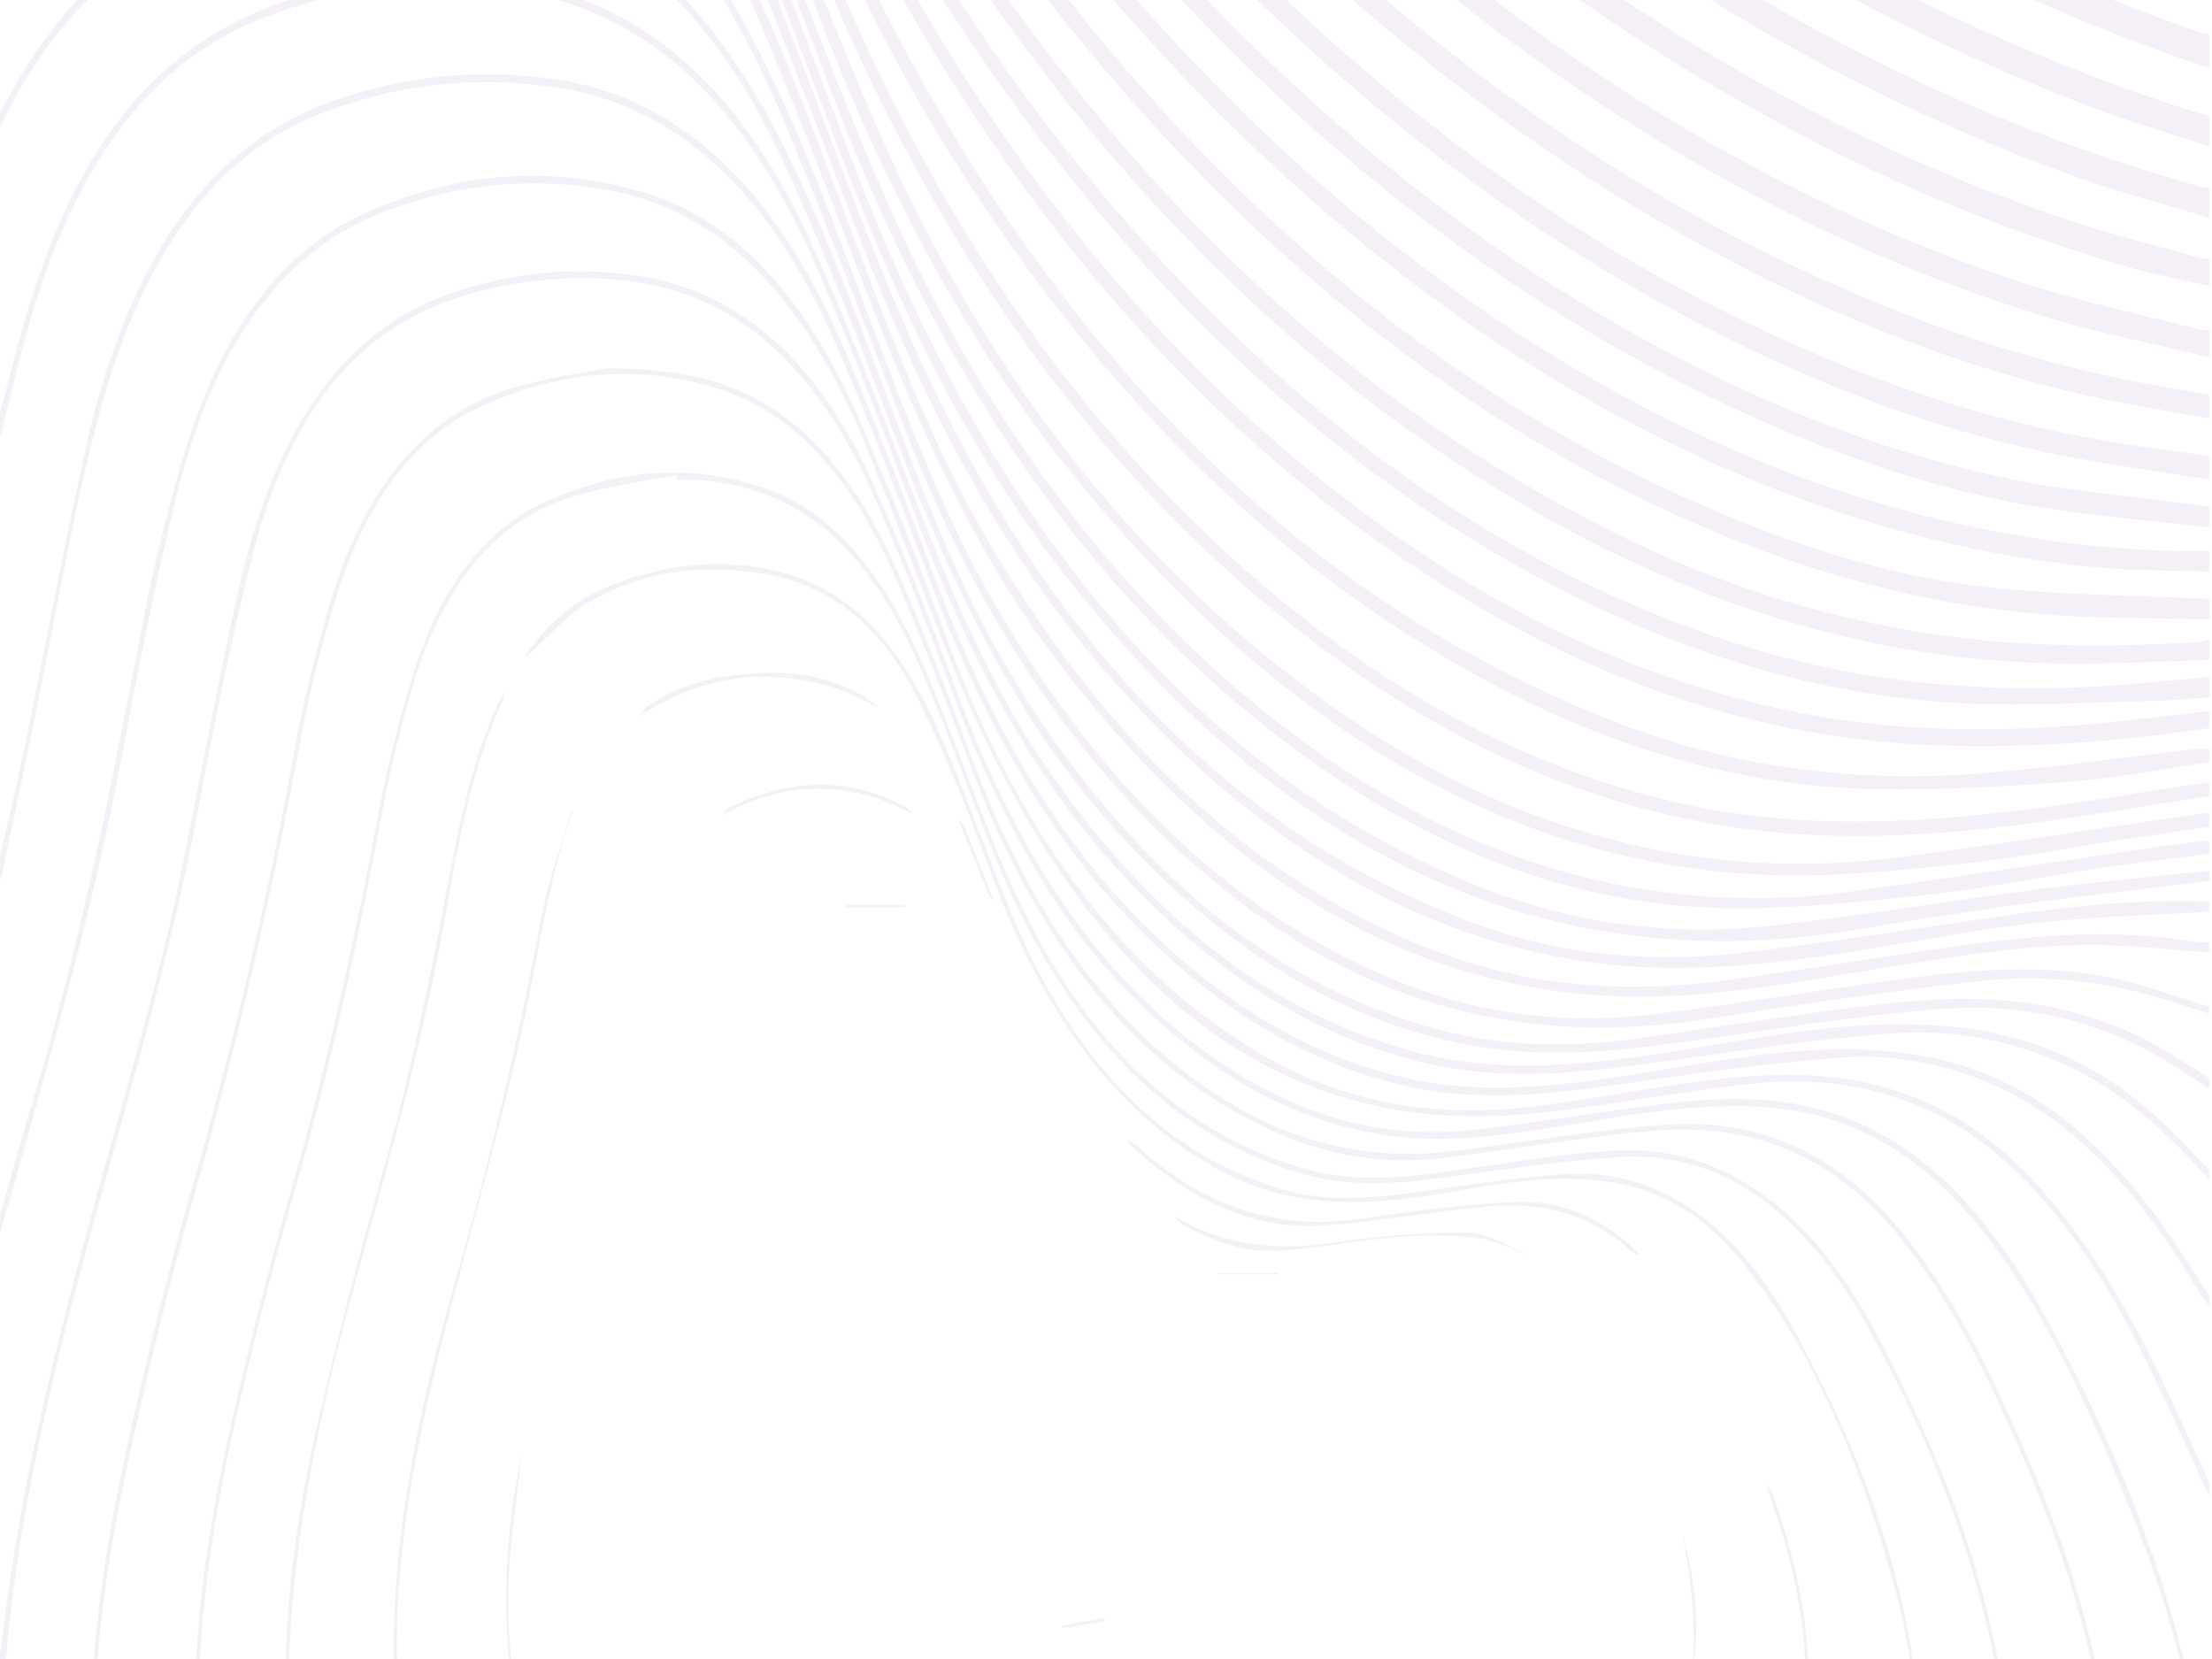 <?xml version="1.0" encoding="UTF-8"?>
<svg id="Layer_1" xmlns="http://www.w3.org/2000/svg" version="1.1" viewBox="0 0 512 384">
  <!-- Generator: Adobe Illustrator 29.6.0, SVG Export Plug-In . SVG Version: 2.1.1 Build 207)  -->
  <defs>
    <style>
      .st0 {
        opacity: .15;
      }

      .st1 {
        fill: #bb97c6;
      }
    </style>
  </defs>
  <g class="st0">
    <path class="st1" d="M236.43,657.17c-34.51,2.95-65.9,19.69-94.71,47.9h4.83c21.28-19.96,44.13-33.9,68.9-40.37,17.84-4.65,35.78-5.32,53.8-2.97,32.45,4.24,62.28,21.33,91.1,43.34h5.63c-19.78-15.48-40.09-28.94-61.67-37.75-22.28-9.1-44.9-12.11-67.88-10.15Z"/>
    <path class="st1" d="M229.1,679.18c-22.79,3.04-44.51,11.71-65.2,25.89h6.92c53.38-32.32,106.75-29.95,160.1,0h7.46c-17.09-10.43-34.64-18.58-52.91-23-18.69-4.52-37.49-5.41-56.37-2.89Z"/>
    <path class="st1" d="M236.77,700.44c-9.33.7-18.57,2.2-27.71,4.62h26.2c8.66-.5,17.9-.5,26.69,0h27.5c-17.36-4.96-34.98-5.95-52.68-4.62Z"/>
    <path class="st1" d="M278.14,635.59c-47.23-9.61-91.23,3.87-131.09,44.96-7.4,7.63-14.42,16.17-21.51,24.52h3.28c6.38-7.24,12.74-14.53,19.34-21.28,20.33-20.82,42.4-35.43,66.5-42.44,17.2-5,34.51-6.12,51.94-4.05,32.89,3.9,62.91,21.75,91.8,44.87,9.09,7.28,17.99,15.13,26.92,22.9h4.91c-19.09-17.11-38.45-33.43-58.94-46.42-17.13-10.86-34.74-19.31-53.14-23.06Z"/>
    <path class="st1" d="M134.47,634.94c14.06-21.26,28.22-42.3,44.72-59.19,16.7-17.08,34.83-28.45,54.79-32.4,25.36-5.02,49.72.96,73.27,15.95,18.87,12.01,36.42,27.84,53.89,43.9,19.01,17.46,37.99,34.96,58.49,48.17,23.2,14.95,47.23,25.2,72.17,30.22,6.5,1.31,13.07,1.74,19.61,2.57v-2.36c-6.52-1.01-13.06-1.84-19.57-3.05-24.74-4.61-48.48-14.92-71.45-29.66-19.63-12.6-37.86-29.2-56.06-45.92-18.27-16.79-36.56-33.5-56.29-46.11-20.95-13.39-42.67-19.67-65.34-17.58-24.43,2.25-46.46,14.99-66.53,36.27-16.24,17.21-30.23,38.33-44.25,59.45-14.19,21.38-28.57,42.47-42.99,63.48-1.56,2.28-3.24,4.37-4.96,6.4h2.72c1.75-2.17,3.47-4.36,5.08-6.72,14.32-20.99,28.59-42.07,42.7-63.4Z"/>
    <path class="st1" d="M455.85,684.7c-26.3-12.79-50.56-32.14-74.23-53.6-17.82-16.15-35.74-32.08-53.98-47.05-15.5-12.73-31.97-22.04-49.39-26.78-39.13-10.65-75.15.79-107.86,35.9-15.38,16.51-29.03,36.09-42.3,56.34-12.18,18.57-24.39,37.09-36.62,55.57h2.53c14.86-22.51,29.64-45.16,44.62-67.48,14.98-22.33,30.95-42.75,49.56-57.78,21.06-17.01,43.49-24.31,67.23-23.5,24.99.85,48.26,11.67,70.11,29.24,19.68,15.82,38.86,33.15,58,50.48,26.74,24.21,54.49,44.68,84.58,57.11,12.72,5.25,25.56,9.42,38.62,11.95h4.68v-2.01c-18.94-3.11-37.41-9.53-55.55-18.35Z"/>
    <path class="st1" d="M72.63,705.07c15.86-13.34,29.77-30.88,42.8-50.21,13.81-20.49,27.19-41.66,41.05-62.08,14.09-20.77,29.38-39.09,47.4-51.37,17.06-11.62,34.92-16.12,53.52-15.07,24.19,1.37,46.16,13.96,67.03,31.48,17.4,14.61,34.37,30.46,51.55,45.7,25.24,22.4,51.99,38.79,80.57,47.9,18.1,5.77,36.37,8.53,54.86,7.55v-2.36c-28.64.97-56.5-5.8-83.7-19.59-23.03-11.68-44.27-28.98-64.97-48.08-16.79-15.49-33.47-31.28-51.35-43.78-13.78-9.64-28.02-17.05-43.11-19.85-30.9-5.75-59.42,4.12-85.3,31.16-14.26,14.9-26.75,32.89-38.99,51.38-13.21,19.94-26.25,40.17-39.85,59.46-10.52,14.92-22.06,27.71-34.74,37.76h3.23Z"/>
    <path class="st1" d="M296.33,617.72c-20.33-8.11-40.94-10.39-61.85-7.81-35.2,4.34-65.95,25.61-93.42,58.67-9.53,11.47-18.54,23.98-27.53,36.48h2.84c5.22-7.18,10.43-14.38,15.78-21.33,15.42-20.04,32-37.38,50.53-50.01,22.47-15.32,46.03-21.82,70.57-21.49,30.1.41,58.03,13.39,84.95,32.91,22.91,16.61,44.47,36.94,66.19,56.84,1.12,1.02,2.23,2.05,3.34,3.08h4.31c-17.24-15.55-34.41-31.29-51.84-46.33-20.23-17.46-41.32-32.01-63.89-41.02Z"/>
    <path class="st1" d="M336.12,605.09c-16.79-14.03-34.56-24.77-53.43-30.38-42.36-12.6-81.59-1.24-117.32,36.64-16.58,17.58-31.28,38.49-45.49,60.26-7.25,11.1-14.49,22.22-21.65,33.46h2.3c3.25-4.81,6.51-9.63,9.69-14.54,14.76-22.76,29.46-45.59,46.04-65.31,19.16-22.8,40.06-40,63.99-47.7,14.55-4.68,29.22-5.65,44-3.95,26.85,3.1,51.41,17.59,74.75,37.07,18.99,15.86,37.54,32.99,56.19,49.8,19.1,17.21,38.72,32.69,59.4,44.64h5.46c-22.64-12.43-43.98-29.15-64.76-47.87-19.61-17.67-39.22-35.42-59.19-52.11Z"/>
    <path class="st1" d="M373.29,651.8c-20.03-17.89-40.26-35.09-62.09-47.44-20.36-11.52-41.35-17.25-63.04-16.87-36.92.64-69.31,20.45-98.33,54.71-16.15,19.07-30.74,40.74-45.07,62.86h2.65c1.63-2.39,3.2-4.72,4.76-7.07,15.03-22.74,30.42-44.81,47.87-63.21,19.5-20.55,40.66-34.92,64.08-40.87,13.86-3.52,27.81-4.12,41.81-2.28,28.36,3.71,54.34,18.99,79.02,39.63,20.11,16.82,39.67,35.21,59.57,52.64,8.29,7.26,16.69,14.19,25.09,21.17h3.69c-.25-.22-.5-.43-.75-.65-19.68-17.74-39.54-34.99-59.27-52.61Z"/>
    <path class="st1" d="M511.4,435.39c-.58,4.33-1.04,8.71-1.76,12.98-3.66,21.56-12.29,37.75-23.71,50.65-15.61,17.63-33.23,28.04-52.31,32.35-37.3,8.43-71.61-5.34-103.86-33.92-12.46-11.04-24.86-22.3-37.6-32.54-10.78-8.67-22.37-13.74-34.67-14.78-17.69-1.5-33.68,5.62-48.21,21-11.67,12.35-21.44,27.95-31.35,43.32-10.51,16.31-21.13,32.41-33.92,44.66-12.87,12.34-26.71,18.83-41.97,17.13-10.89-1.21-21.24-5.65-31.22-12.39-14.5-9.79-28.12-21.74-40.28-37.49C13.74,504.61,3.91,476.79-.09,443.83c-.09-.73-.33-1.43-.5-2.14,0-4.2,0-8.4,0-12.6.76,6.94,1.33,13.94,2.33,20.8,4.95,34.01,16.64,61.3,34.86,82.04,13.93,15.85,28.97,28.47,45.45,36.79,24.04,12.13,46.31,6.62,66.82-16.28,11.53-12.86,21.31-28.58,31.49-43.72,8.14-12.12,16.21-24.56,25.19-35.07,25.02-29.3,52.4-32.22,81.1-14.3,13.07,8.16,24.99,19.7,37.01,30.86,16.03,14.88,32.7,27.46,50.96,34.48,32.09,12.34,63.48,10.46,93.81-11.33,11.15-8.01,21.21-18.51,29.21-33.1,12.89-23.49,15.33-50.34,10.45-79.39-3.12-18.56-8.61-35.53-15.13-51.73-8.91-22.13-18.59-43.36-31.38-60.77-14.22-19.36-30.81-29.7-49.75-31.81-14.73-1.64-29.29.66-43.87,3.02-15.52,2.51-31.05,5.44-46.69,3.23-23.43-3.31-44.59-16.02-63.7-37.05-16.07-17.68-27.96-40.8-37.69-66.97-5.58-15-11.39-29.85-17.69-44.14-11.76-26.66-28.02-43.06-48.89-48.15-9.91-2.42-19.86-2.54-29.84-1.41-9.2,1.04-18.24,3.34-27.03,7.76-18.48,9.29-31.13,28.37-38.04,55.85-4.83,19.23-8.82,39.02-12.53,58.84-5.7,30.42-14.11,59.17-22.14,88.17-7.83,28.3-15.39,56.79-19.87,86.87-1.78,11.96-2.68,24.22-4,36.35-.1.89-.29,1.75-.44,2.62,0-4.72,0-9.45,0-14.17,1.1-8.17,2.07-16.38,3.32-24.49,4.44-28.87,11.52-56.35,18.94-83.64,7.12-26.18,15.15-51.8,20.59-79.01,4.12-20.61,8-41.36,12.49-61.78,3.99-18.17,9.94-34.73,19.43-47.79,9.22-12.7,20.24-19.65,32.15-23.46,13.94-4.46,28.06-5.55,42.22-3.24,22.52,3.68,40.72,19.36,53.61,48.11,6.95,15.5,13.3,31.7,19.36,48.08,12.09,32.68,28.23,58.96,49.72,77.21,21.56,18.3,44.61,26.88,69.23,24.2,14.96-1.63,29.86-4.26,44.81-6.1,18.22-2.24,36.3-1.91,53.58,9.05,14.46,9.18,26.07,24.21,35.87,42.57,12.81,24,24.13,49.56,31.18,78.89,2.39,9.96,3.42,20.71,5.07,31.09.1.61.28,1.19.43,1.79v16.53Z"/>
    <path class="st1" d="M511.4,122.07c-13.16-1.53-26.36-2.55-39.48-4.71-22.21-3.66-43.99-10.96-65.43-20.5-61.51-27.37-116.91-72.54-166.12-135.53-8.12-10.39-15.75-21.69-23.58-32.6-.53-.74-.89-1.78-1.33-2.69,1.54,0,3.07,0,4.61,0,6.13,8.7,12.08,17.73,18.42,26.06,42.1,55.26,89.24,97.21,141.32,126.07,27.63,15.31,55.94,26.54,85.03,32.59,14,2.91,28.16,4.01,42.24,5.94,1.44.2,2.88.43,4.32.65v4.72Z"/>
    <path class="st1" d="M511.4,111.05c-12.44-2.06-24.93-3.68-37.33-6.26-27.29-5.69-53.93-15.89-80-29.46C336.67,45.46,284.72.62,238.27-59.24c-3.63-4.68-7.01-9.8-10.51-14.71,1.71,0,3.41,0,5.12,0,6.43,8.37,12.7,17.07,19.32,25.07,48.99,59.16,103.4,102.17,163.27,128.73,24.42,10.84,49.26,18.58,74.55,22.65,7.12,1.15,14.26,2.03,21.39,3.04v5.51Z"/>
    <path class="st1" d="M208.81-73.95c10.36,15.19,20.3,31.12,31.14,45.43,37.16,49.07,78.8,86.77,124.51,113.83,29.08,17.21,59,29.41,89.87,36.16,18.93,4.14,37.95,6.28,57.07,6.11v4.72c-8.78-.3-17.57-.17-26.33-.99-18.55-1.74-36.93-5.6-55.16-11.36-41.82-13.22-81.38-35.8-118.83-67.2-38.99-32.69-73.95-73.52-104.57-123.04-.68-1.1-1.21-2.44-1.8-3.67,1.37,0,2.73,0,4.1,0Z"/>
    <path class="st1" d="M249.26-73.95c5.48,6.61,10.84,13.47,16.46,19.79,53.17,59.79,111.65,102.29,175.55,127,20.32,7.86,40.9,13.66,61.75,17.06,2.79.46,5.58.98,8.38,1.47v5.51c-9.64-1.79-19.3-3.25-28.9-5.45-28.18-6.44-55.69-17.2-82.63-31.41-57.12-30.12-109.13-74.44-156.06-132.86-.26-.32-.47-.74-.7-1.12,2.05,0,4.1,0,6.14,0Z"/>
    <path class="st1" d="M511.4,143.33c-11.43-.25-22.87-.12-34.29-.83-27.17-1.69-53.86-8.39-80.08-19.35-62.75-26.23-118.34-72.74-166.76-139.47-12.34-17.01-23.83-35.32-34.57-54.73-.48-.87-.82-1.92-1.23-2.89,1.37,0,2.73,0,4.1,0,2.69,4.99,5.24,10.2,8.1,14.95,53.88,89.22,119.31,148.7,195.84,179.52,19.8,7.97,39.9,13.8,60.34,15.7,16.16,1.5,32.37,1.64,48.56,2.39v4.72Z"/>
    <path class="st1" d="M511.4,82.71c-13.02-3.19-26.13-5.68-39.04-9.7-54.68-17.03-106.24-47.1-154.83-89.22-19.24-16.67-37.73-35.11-55.46-55.34-.58-.67-1.04-1.6-1.55-2.4,2.22,0,4.44,0,6.66,0,2.18,2.64,4.28,5.44,6.55,7.89,58.77,63.58,123.14,107.73,193.4,131.16,13.87,4.63,27.98,7.53,41.99,11.2.75.2,1.53.09,2.29.12v6.3Z"/>
    <path class="st1" d="M511.4,152.77c-10.57.3-21.14.88-31.72.85-43.2-.1-84.96-12.45-125.34-35.8-55.18-31.91-103.36-80.28-143.77-146.45-8.21-13.45-15.54-28.18-23.25-42.35-.46-.85-.71-1.98-1.05-2.99,1.02,0,2.05,0,3.07,0,49.82,99.17,114.43,164.96,192.15,201.03,21.23,9.86,42.94,16.17,65.03,19.57,20.59,3.17,41.2,3.28,61.84,2,1.01-.06,2.02-.4,3.03-.61v4.72Z"/>
    <path class="st1" d="M511.4,161.43c-4.76.29-9.53.74-14.29.85-13.72.32-27.46,1.17-41.17.59-32.38-1.38-63.91-10.61-94.61-26.41-56.11-28.88-104.92-75.69-146.06-141.19-13.01-20.71-24.54-43.25-34.96-67.16-.28-.64-.46-1.38-.68-2.07,1.02,0,2.05,0,3.07,0,23.58,54.71,53.49,99.78,88.54,136.92,39.43,41.8,82.61,70.38,129.49,85.64,26.99,8.79,54.31,11.72,81.83,10.43,9.62-.45,19.23-1.54,28.85-2.34v4.72Z"/>
    <path class="st1" d="M288.17-73.95c3.85,4.01,7.64,8.2,11.58,12.01,55.41,53.58,115.03,91.44,179.01,112.88,10.14,3.4,20.4,5.91,30.61,8.8.66.19,1.36.11,2.04.15v6.3c-5.96-1.36-11.96-2.43-17.88-4.13-43.4-12.43-85.22-32.68-125.5-60.45-30.04-20.71-58.7-45.25-85.98-73.6-.55-.58-1.04-1.3-1.56-1.95,2.56,0,5.12,0,7.68,0Z"/>
    <path class="st1" d="M177.07-73.95c8.46,20.64,17.23,40.94,27.37,59.75,32.32,60.01,71.92,105.38,117.89,137.72,28.49,20.04,58.24,33.59,89.29,40.46,22.81,5.05,45.71,5.71,68.66,3.93,10.39-.8,20.75-2.2,31.13-3.33v3.94c-21.67,3.24-43.38,4.86-65.14,3.91-38.88-1.69-76.28-14.3-112.23-36.96-52.56-33.13-97.51-82.45-133.2-150.68-9.37-17.92-17.25-37.68-25.8-56.61-.27-.6-.35-1.41-.52-2.12.85,0,1.71,0,2.56,0Z"/>
    <path class="st1" d="M310.19-73.95c4.4,4.17,8.72,8.53,13.2,12.47,51.09,44.9,105.29,77.59,162.72,97.5,7.63,2.65,15.34,4.81,23.01,7.15.74.23,1.52.13,2.28.18v7.09c-10.43-3.19-20.92-5.92-31.27-9.65-62.65-22.59-121.29-60.18-176.06-112.11-.76-.72-1.39-1.74-2.09-2.62,2.73,0,5.46,0,8.19,0Z"/>
    <path class="st1" d="M511.4,176.39c-10.43,1.54-20.84,3.68-31.3,4.47-15.32,1.16-30.68,2.1-46.01,1.82-34.57-.62-67.91-11.66-100.1-30.78-43.98-26.12-82.39-65.17-114.95-117.7-17.34-27.98-31.34-59.69-44.1-92.81-1.94-5.03-3.71-10.23-5.55-15.34.85,0,1.71,0,2.56,0,5.55,14.1,10.81,28.5,16.71,42.25,44.5,103.72,106.98,168.15,184.77,198.64,28.37,11.12,57.31,14.42,86.49,11.95,16.08-1.36,32.12-3.66,48.18-5.51,1.1-.13,2.21-.09,3.32-.12v3.15Z"/>
    <path class="st1" d="M511.4,184.26c-10.51,1.65-21.02,3.37-31.53,4.93-20.72,3.07-41.46,5.17-62.32,3.97-44.57-2.55-86.22-21.12-125.22-53.92-44.75-37.63-80.55-89.77-106.68-157.32-7.18-18.57-14.26-37.25-21.39-55.88.85,0,1.71,0,2.56,0,11.7,31.21,23.06,62.77,37.07,91.76,26.56,54.93,60.36,96.49,100.03,127.01,25.43,19.56,52.22,32.92,80.29,40.03,17.38,4.4,34.9,5.76,52.5,5.21,20.83-.66,41.53-3.68,62.21-7.18,4.15-.7,8.31-1.17,12.47-1.75v3.15Z"/>
    <path class="st1" d="M333.74-73.95c12.15,9.67,24.14,19.87,36.48,28.9,43.93,32.16,89.77,55.68,137.42,70.85,1.25.4,2.51.68,3.76,1.01v7.09c-8.98-2.96-18.01-5.58-26.92-8.95-55.62-21.02-108.28-53.49-158.08-96.94-.65-.57-1.25-1.3-1.88-1.96,3.07,0,6.14,0,9.22,0Z"/>
    <path class="st1" d="M511.4,191.35c-7.54,1.13-15.09,2.25-22.63,3.4-11.61,1.77-23.2,4.01-34.84,5.21-13.69,1.41-27.42,2.91-41.12,2.66-60.3-1.11-113.8-32.05-161.19-88.74-25.27-30.23-45.57-67.21-61.84-109.52-9.79-25.47-19.53-51-29.28-76.51-.2-.52-.22-1.2-.33-1.8.68,0,1.37,0,2.05,0,13.49,34.44,26.13,69.75,40.65,103.13,26.19,60.23,62.14,103.33,104.66,133.78,22.98,16.46,47.06,27.43,72.15,32.97,19.49,4.3,39.1,5.12,58.69,2.63,23.6-3,47.16-6.77,70.74-10.2.76-.11,1.53-.1,2.3-.15v3.15Z"/>
    <path class="st1" d="M-.6-24.36c9.44-9.32,19.51-16.51,30.37-20.93,19.18-7.8,38.71-10.5,58.51-9.22,15.44,1,30.43,5.14,44.77,14.28,17.67,11.25,31.46,29.9,43.03,52.88,10.21,20.28,18.27,42.64,26.6,64.73,8.21,21.78,16.56,43.43,27.52,62.35,25.57,44.14,57.15,73.06,94.29,87.78,19.16,7.6,38.69,9.63,58.35,7.24,18.18-2.2,36.31-5.28,54.47-7.77,16.92-2.32,33.89-4.07,50.82-.79,7.82,1.51,15.51,4.54,23.26,6.88v1.57c-4.24-1.34-8.46-2.78-12.71-4-13.49-3.89-27.14-5.03-40.76-3.52-21.07,2.33-42.11,5.53-63.13,8.78-36.5,5.64-71.73-.65-105.16-25.18-34.43-25.26-61.59-62.69-80.97-113.41-8.84-23.15-17.67-46.33-27.07-68.95-8.83-21.26-19.74-39.79-33.57-53.87-13.47-13.72-28.42-21.35-44.28-24.63-25.38-5.27-50.51-2.68-75.24,7.7C18.69-38.32,9.47-31.95.96-23.24c-.48.5-1.04.83-1.56,1.24,0-.79,0-1.57,0-2.36Z"/>
    <path class="st1" d="M-.6,681.01c7.9,3.06,15.71,6.94,23.72,9.01,14.99,3.89,29.91,2.59,44.44-4.85,15.57-7.97,29.22-21.14,41.92-36.84,14.81-18.29,27.78-39.56,41.17-60.14,11.9-18.28,24.07-36.04,38.04-50.66,22.13-23.16,46.57-32.69,73.16-29.55,17.84,2.1,34.63,10.37,50.29,23.16,17.28,14.11,34.18,29.37,51.09,44.53,23.24,20.84,47.67,37,74.03,45.86,23.16,7.79,46.51,10.43,70.12,6.1,1.34-.25,2.68-.63,4.01-.94v3.15c-5.01.55-10.01,1.2-15.02,1.65-31.54,2.84-61.9-5.69-91.41-22.42-19.59-11.11-37.62-26.9-55.44-43.35-16.13-14.88-32.24-29.81-49.7-40.9-15.2-9.66-30.95-15.17-47.43-15.3-26.14-.19-49.18,13.26-69.82,37.43-14.17,16.59-26.59,36.07-39.08,55.45-12.61,19.58-25.22,39.15-39.74,55.47-13.1,14.71-27.08,26.78-43.03,32.51-18.91,6.8-37.57,4-56.02-4.27-1.79-.8-3.54-1.83-5.31-2.75,0-.79,0-1.57,0-2.36Z"/>
    <path class="st1" d="M511.4,197.65c-8.58,1.1-17.16,2.06-25.72,3.34-13.14,1.96-26.25,4.65-39.41,6.11-14.7,1.63-29.45,3.12-44.18,3.13-40.61.03-78.55-16.44-114.13-46.07-40.5-33.72-72.24-81.36-95.4-142.6-10.06-26.61-20.37-53-30.63-79.43-2.14-5.5-4.58-10.73-6.88-16.08.85,0,1.71,0,2.56,0,.1.48.13,1.02.3,1.44,10.82,27.58,21.71,55.09,32.47,82.73,9.33,23.97,18.98,47.58,30.99,68.69,24.49,43.01,54.02,75.36,88.03,98.12,21.82,14.6,44.58,24.14,68.23,28.32,16.64,2.94,33.36,3.35,50.05,1.11,23.42-3.15,46.81-6.82,70.21-10.23,4.5-.66,9-1.15,13.5-1.72v3.15Z"/>
    <path class="st1" d="M361.9-73.95c8.8,6.53,17.51,13.4,26.42,19.54,39.01,26.86,79.35,47.6,121.07,61.94.66.23,1.34.27,2.01.39v7.87c-55.09-18.51-107.61-47.98-157.75-87.57-.72-.57-1.33-1.44-1.99-2.17,3.41,0,6.83,0,10.24,0Z"/>
    <path class="st1" d="M511.4,251.96c-4.63-2.89-9.2-6.09-13.91-8.61-15.92-8.52-32.47-11.14-49.14-9.77-18.45,1.52-36.86,4.6-55.27,7.16-16.75,2.33-33.53,4.28-50.32,1.58-33-5.3-62.49-24.19-88.82-55.14-20.17-23.7-34.82-54.25-47.36-87.74-7.77-20.75-15.85-41.33-24.77-60.93-13.05-28.67-30.54-48.61-52.85-57.78-16.34-6.72-32.94-7.84-49.71-6.15-12.36,1.24-24.54,3.96-36.42,9.55C25.65-7.76,11.13,6.29.35,28.79c-.23.48-.62.79-.94,1.17,0-1.05,0-2.1,0-3.15.96-1.62,1.97-3.17,2.88-4.85C13.71.88,28.45-12.13,45.49-19.07c24.97-10.16,50.27-12.26,75.73-5.05,25.42,7.2,45.4,27.83,60.87,59.35,9.38,19.1,16.98,39.88,24.74,60.53,8.37,22.27,17.07,44.21,28.73,62.92,26.81,43.02,59.37,69.56,97.53,79.68,15.12,4.01,30.39,4.12,45.65,2.05,20.71-2.81,41.39-6.51,62.13-8.51,21.56-2.08,42.95.03,63.29,13.07,2.42,1.55,4.83,3.09,7.25,4.63v2.36Z"/>
    <path class="st1" d="M511.4,203.94c-15.2,1.86-30.42,3.54-45.6,5.62-12.56,1.72-25.08,3.9-37.62,5.89-67.61,10.76-128.32-14.7-181.12-81.61-20.64-26.15-36.97-57.85-50.52-93.12-9.83-25.59-19.46-51.37-29.77-76.49-5.48-13.36-12.21-25.5-18.37-38.19.85,0,1.71,0,2.56,0,19.71,36.22,33.34,78.4,49.14,118.45,32.14,81.48,78.66,133.46,138,158.99,23.43,10.08,47.43,13.44,71.66,10.8,20.99-2.28,41.91-5.86,62.88-8.57,12.91-1.67,25.84-2.78,38.77-4.15v2.36Z"/>
    <path class="st1" d="M-.6,644.01c11.08,7.81,22.4,14.45,34.41,18.25,26.78,8.48,51.16-.05,73.68-23.35,15.11-15.63,28.08-34.94,40.83-54.69,13.04-20.21,25.85-40.77,40.87-57.65,14.7-16.51,30.83-27.77,49.01-31.18,18.77-3.52,37.03-.03,54.74,10.38,15.82,9.31,30.43,22.2,44.91,35.49,16.52,15.16,32.96,30.51,50.88,41.68,25.79,16.07,52.54,24.69,80.39,24.69,14.28,0,28.39-2.64,42.29-7.71v2.36c-13.67,4.81-27.5,7.52-41.53,7.53-37.33.04-72.24-14.61-104.86-42.07-15.75-13.26-31.06-27.78-46.71-41.34-13.46-11.67-27.48-21.49-42.7-26.43-31.76-10.32-60.65-.42-86.69,29.43-13.81,15.83-25.78,34.71-37.84,53.44-12.31,19.11-24.65,38.18-39.05,53.69-12.59,13.56-26.01,24.39-41.32,28.71-17.44,4.92-34.48,1.73-51.15-6.71-6.85-3.47-13.45-8.07-20.16-12.16,0-.79,0-1.57,0-2.36Z"/>
    <path class="st1" d="M-.6,97.67c2.21-8.2,4.27-16.49,6.65-24.57C13.4,48.2,24.11,27.89,40.02,14.7,50.95,5.64,62.71.57,74.9-2.2c13.19-3,26.43-3.98,39.78-2.62,30.45,3.09,55.43,22.02,73.03,60.83,9.09,20.04,17.02,41.36,25.23,62.33,8.11,20.73,16.78,40.76,28.19,57.64,24.31,35.96,53.01,58.66,86.3,67.49,15.59,4.13,31.24,3.63,46.92,1.75,22.59-2.71,45.03-8.52,67.78-8.13,19.67.34,38.68,5.2,56.01,20.51,4.57,4.04,8.85,8.82,13.27,13.26v2.36c-9.27-10.6-19.14-19.51-30.16-25.18-14.25-7.33-28.99-9.95-43.86-8.82-16.75,1.27-33.47,3.87-50.19,6.19-17.34,2.41-34.69,4.81-52.08,1.68-28.34-5.1-53.95-21.01-77.09-46.6-19.69-21.77-34.51-49.95-46.53-82.06-7-18.72-14.18-37.33-21.93-55.34-9.04-21.03-20.46-38.58-35.32-50.14-11.54-8.98-23.87-13.63-36.71-15.44-19.1-2.7-37.98-.57-56.57,6.6C34.66,14.26,16.47,39.02,6.07,77.41c-1.99,7.36-3.74,14.88-5.62,22.32-.3,1.18-.69,2.3-1.04,3.44,0-1.84,0-3.67,0-5.51Z"/>
    <path class="st1" d="M-.6,200.79c2.04-8.97,4.22-17.88,6.09-26.94,4.87-23.55,9.3-47.33,14.48-70.71,3.96-17.85,9.95-34.19,18.56-47.94,10.78-17.2,24.22-26.84,39.11-32.04,16.67-5.81,33.57-7.29,50.58-4.86,28.65,4.09,51.03,24.7,66.81,61.58,7.72,18.04,14.87,36.67,21.92,55.36,11.97,31.73,27.4,58.34,47.47,78.42,20.32,20.34,42.42,33.01,66.61,36.92,12.88,2.08,25.72,1.11,38.56-.63,19.52-2.63,38.94-7.28,58.61-7.08,18.01.18,35.45,4.38,51.54,17.8,10.75,8.97,20.06,20.73,28.42,34.38,1.04,1.7,2.16,3.29,3.24,4.93v2.36c-.86-1.19-1.8-2.28-2.57-3.59-12.51-21.04-26.97-37.67-44.84-46.43-12.48-6.12-25.36-8.45-38.36-7.47-14.97,1.12-29.92,3.18-44.85,5.3-17.76,2.52-35.52,5.26-53.34,1.64-24.77-5.04-47.31-18.95-67.78-40.93-18.97-20.37-33.32-46.92-44.82-77.55-7.03-18.7-14.2-37.35-22.09-55.2-15.2-34.42-36.54-53.57-63.57-57.8-18.6-2.91-36.96-1.04-55.05,6.02-23.82,9.3-40.43,31.66-50.24,66.28-5.8,20.47-9.56,41.95-13.76,63.23-3.06,15.52-6.38,30.92-9.62,46.35-.25,1.17-.74,2.22-1.12,3.33,0-1.57,0-3.15,0-4.72Z"/>
    <path class="st1" d="M141.74-73.95c1.65,2.43,3.28,4.88,4.94,7.29,13.15,19.06,23.44,41.54,32.72,65.17,10,25.44,19.22,51.66,29.87,76.42,31.48,73.17,75.99,117.86,131.07,138.47,20.62,7.72,41.63,9.61,62.73,7.15,20.22-2.36,40.39-5.67,60.58-8.56,15.89-2.27,31.79-3.96,47.76-3.32v2.36c-13.29.8-26.6,1.14-39.86,2.55-12.23,1.3-24.42,3.69-36.62,5.7-22.5,3.7-45.05,6.62-67.65,3.33-42.29-6.16-80.06-30.11-113.7-69.82-23.44-27.68-41.36-62.46-56.09-101.55-9.09-24.14-18.38-48.12-28.08-71.68-8.01-19.46-17.76-36.86-29.3-51.73-.37-.48-.62-1.17-.93-1.76.85,0,1.71,0,2.56,0Z"/>
    <path class="st1" d="M119.21-73.95c2.46,1.74,4.92,3.46,7.37,5.22,18,12.87,31.99,33.03,43.84,57.08,10.53,21.36,18.98,44.73,27.69,67.85,8.72,23.14,17.56,46.18,29.1,66.38,28,48.99,62.77,80.98,103.78,97.07,22.45,8.81,45.29,10.4,68.27,7.3,19.52-2.64,39-5.99,58.51-8.59,16.83-2.25,33.7-3.16,50.57-.35,1.01.17,2.04.08,3.06.11v2.36c-7.66-.57-15.31-1.42-22.97-1.67-15.97-.51-31.84,1.91-47.7,4.47-22.03,3.56-44.04,8.08-66.26,7.31-50.33-1.75-94.06-29.38-131.77-80.29-17.92-24.2-31.15-53.93-43.13-85.27-8.97-23.47-17.97-46.99-27.84-69.56-11.18-25.54-25.38-46.6-43.61-60.36-4.41-3.33-9.01-6.05-13.52-9.05,1.54,0,3.07,0,4.61,0Z"/>
    <path class="st1" d="M-.6,283.45c2.73-9.56,5.33-19.2,8.21-28.66,10.96-36.05,18.4-73.97,25.69-112.02,2.58-13.49,5.98-26.76,9.89-39.48,8.51-27.71,22.74-45.79,41.86-54.22,20.8-9.16,41.96-10.91,63.25-4.76,20.79,6.01,37.2,23.09,49.13,49.6,7.74,17.2,14.82,35.19,21.53,53.41,17.28,46.89,42.22,79.57,75.14,97.93,19.42,10.83,39.46,13.26,59.93,10.97,20.99-2.35,41.81-7.96,62.95-7.36,20.04.57,38.78,7.6,55.24,26.1,10.92,12.27,19.99,27.33,27.97,43.99,3.83,8,7.48,16.21,11.21,24.33v3.15c-5.67-12.12-11.03-24.61-17.08-36.27-11.93-23.01-26.17-41.65-44.59-51.46-14.58-7.76-29.68-9.49-44.91-7.79-17.42,1.94-34.78,5.49-52.21,7.02-56.34,4.95-100.56-27.87-131.18-101.6-7.47-17.99-14.17-36.73-21.66-54.7-6.63-15.91-14.95-29.62-25.41-39.89-11.01-10.81-23.23-16.21-36.08-18.17-17.37-2.65-34.58-.74-51.46,6.3-22.56,9.42-37.79,31.63-45.93,64.87-4.94,20.16-9.05,40.85-12.93,61.57-5.97,31.95-14.66,62.21-23.19,92.61-1.74,6.19-3.58,12.32-5.38,18.47,0-1.31,0-2.62,0-3.94Z"/>
    <path class="st1" d="M511.4,576.31c-6.38,2.75-12.7,5.84-19.14,8.17-17.15,6.21-34.55,7.54-52.08,5.45-34.43-4.1-65.72-22.29-95.18-49.26-14.48-13.25-29.11-26.19-44.11-37.96-17.19-13.5-35.62-19.75-55.1-17.82-18.19,1.8-34.48,11.39-49.33,27.29-13.52,14.47-25.05,32.37-36.57,50.28-11.64,18.09-23.2,36.32-36.66,51.33-11.89,13.26-24.61,23.99-39.17,28.51-16.62,5.16-32.92,2.16-48.91-5.69-12.53-6.15-24.27-15.13-35.76-24.87v-2.36c17.11,14.91,34.79,27.56,54.49,32.04,21,4.78,40.43-1.8,58.5-18.8,13.26-12.47,24.77-28.19,35.82-44.82,11.52-17.33,22.83-35.02,34.74-51.7,12.92-18.09,27.59-32.03,44.77-38.71,23.06-8.97,45.43-5.02,67.23,8.98,15.45,9.93,29.72,23.23,44.01,36.47,17.38,16.1,35.16,30.9,54.57,40.6,20.33,10.16,41.14,15.63,62.53,15.38,18.97-.23,37.44-5.15,55.34-14.87v2.36Z"/>
    <path class="st1" d="M392.62-73.95c6.26,4.31,12.47,8.83,18.79,12.89,32.29,20.73,65.47,37.36,99.48,50.03.16.06.34.04.51.06V-3.1c-9.87-3.93-19.79-7.55-29.6-11.83-34.33-15.01-67.6-34.46-99.94-57.64-.53-.38-1.02-.92-1.53-1.38,4.1,0,8.19,0,12.29,0Z"/>
    <path class="st1" d="M511.4,546.39c-4.11,2.77-8.19,5.66-12.34,8.29-22.9,14.51-46.76,19.23-71.35,16.44-33.82-3.83-64.3-22.44-92.92-49.5-13.7-12.95-27.46-25.82-42.35-35.47-11.63-7.54-23.65-12.29-36.34-13.03-21.85-1.27-41.22,9-58.62,28.95-12.51,14.33-23.25,31.58-34.19,48.51-11.13,17.22-22.36,34.27-35.61,47.72-10.46,10.61-21.56,18.96-34.08,22.11-14.7,3.71-29.07,1.11-43.09-6-17.58-8.92-33.76-22.22-48.97-38.37-.7-.74-1.42-1.4-2.14-2.1,0-.79,0-1.57,0-2.36,15.97,17.48,33.02,31.89,51.69,41.26,16.78,8.42,33.87,10.73,51.03,2.7,13.99-6.54,26.36-18.03,37.12-32.96,12.9-17.91,25.17-36.9,37.68-55.48,9.46-14.06,19.28-27.46,30.8-37.48,25.27-22,51.6-23.51,78.62-8.99,14.22,7.64,27.16,19.32,40.03,31.14,15.64,14.36,31.21,28.88,48.33,38.92,23.11,13.56,46.98,20.52,71.74,19.17,22.06-1.21,43.12-8.9,62.89-24.31.68-.53,1.38-1.01,2.07-1.52v2.36Z"/>
    <path class="st1" d="M511.4,507.82c-1.76,2.03-3.5,4.08-5.28,6.08-17.11,19.27-36.32,30.85-57.19,35.56-39.61,8.93-76.26-5.01-110.69-35.05-13.1-11.43-26.02-23.4-39.27-34.4-11.21-9.3-23.14-15.83-35.94-18.01-20.25-3.45-38.91,2.98-55.96,20.36-11.67,11.9-21.59,26.85-31.38,42.04-10.33,16.01-20.48,32.33-32.3,45.87-10.33,11.84-21.38,21.52-34.13,25.71-16.08,5.28-31.76,2.05-46.91-6.86-22.34-13.12-42.8-31.04-59.64-57.71-1.13-1.79-2.2-3.65-3.3-5.48,0-.79,0-1.57,0-2.36,17.31,30.07,39.11,49.79,63.18,63.94,16.43,9.66,33.36,12.84,50.59,5.27,12.74-5.59,24.03-15.76,33.83-29.17,11.39-15.58,22.22-32.16,33.17-48.5,9.26-13.81,18.64-27.37,29.82-37.5,24.2-21.94,49.47-23.34,75.45-8.68,13.74,7.75,26.23,19.34,38.7,30.9,15.11,14,30.4,27.39,47.19,36.19,19.87,10.41,40.28,15.73,61.28,14.17,26.97-2,51.92-13.53,73.79-38.69,1.7-1.95,3.34-4.03,5.01-6.05v2.36Z"/>
    <path class="st1" d="M424.88-73.95c7.66,4.64,15.26,9.5,22.98,13.86,20.6,11.64,41.56,21.52,62.78,30.11.24.1.51.07.76.11v8.66c-12.88-5.75-25.93-10.73-38.59-17.44-20.05-10.63-39.85-22.41-59.74-33.73-.7-.4-1.35-1.05-2.02-1.58,4.61,0,9.22,0,13.82,0Z"/>
    <path class="st1" d="M511.4-43.25c-19.55-9.7-39.1-19.39-58.64-29.11-.79-.39-1.52-1.06-2.28-1.6,5.46,0,10.92,0,16.38,0,4.3,2.36,8.56,4.92,12.91,7.04,10.52,5.11,21.09,10.02,31.63,15v8.66Z"/>
    <path class="st1" d="M511.4-62.93c-5.06-2.17-10.13-4.25-15.16-6.56-2.83-1.3-5.59-2.97-8.39-4.47,7.85,0,15.7,0,23.55,0v11.02Z"/>
    <path class="st1" d="M7.6-73.95c-2.73,1.57-5.46,3.15-8.19,4.72v-4.72H7.6Z"/>
    <path class="st1" d="M140.57,85.19c15.14.29,25.77,2.1,35.96,7.98,13.26,7.65,23.43,21.36,31.21,39.12,6.04,13.78,11.63,28.07,16.96,42.53,14.22,38.62,34.67,65.89,61.69,81.49,16.4,9.47,33.37,12.28,50.75,10.05,15.79-2.02,31.56-4.7,47.38-5.97,19.63-1.58,38.14,4.27,54.23,23.07,9.19,10.75,16.79,23.79,23.5,38.12,9.54,20.36,18.32,41.39,23.29,65.57,5.08,24.71,5,48.76-4.41,71.35-5.69,13.66-13.55,23.83-22.52,32.03-17.12,15.66-35.73,23.51-55.6,24.39-28.74,1.27-55.09-11.08-79.79-33.04-11.93-10.61-23.89-21.2-36.12-30.97-9.43-7.54-19.68-11.53-30.38-12.34-18.4-1.4-34.67,7.41-48.66,25.39-8.23,10.57-15.87,22.26-23.56,33.79-8.37,12.55-16.64,25.2-26.18,35.76-18.51,20.5-38.67,25.85-60.32,15.11-20.19-10.02-38.42-25.68-53.59-48.81-12.78-19.49-19.82-43.56-22.47-70.74-3.18-32.58.77-63.98,7.54-94.61,4.51-20.4,9.51-40.63,15.18-60.33,9.37-32.61,17.25-65.95,23.45-100.29,1.97-10.91,4.67-21.59,7.61-32,8.11-28.72,22.61-45.74,42.36-51.86,8.81-2.74,17.85-3.81,22.51-4.77ZM398.41,513.96c5.6-.71,11.23-1.12,16.8-2.17,16.64-3.14,32.12-11.44,46.18-25.57,24.01-24.12,31.82-58.16,22.98-100.04-4.79-22.71-13.03-42.56-21.92-61.84-6.69-14.51-14.26-27.77-23.41-38.79-17.19-20.7-37.12-25.77-58.15-23.68-15.39,1.52-30.73,4.08-46.09,6.07-12.33,1.59-24.55.21-36.52-4.61-31.85-12.84-56.36-40.73-73.08-84.62-5.9-15.48-11.8-30.99-18.31-45.86-9.8-22.39-23.21-37.44-40.66-42.89-18.39-5.73-36.65-4.13-54.59,3.97-15.04,6.79-26.46,20.97-33.31,42.79-3.42,10.91-6.51,22.26-8.64,33.9-6.64,36.2-14.85,71.41-24.66,105.88-6.06,21.28-11.33,43.17-16.07,65.24-6.16,28.74-9.13,58.32-5.99,88.64,2.59,25.05,8.98,47.58,20.51,65.94,15.98,25.45,35.54,42.19,57.44,52.15,19.13,8.69,37.21,4.06,53.91-13.03,8.21-8.4,15.52-18.39,22.6-28.86,9.52-14.09,18.77-28.68,28.71-42.03,13.7-18.38,29.81-28.03,48.22-27.5,11.42.33,22.39,4.21,32.48,12.18,12.18,9.62,24.08,20.09,35.92,30.7,23.4,20.98,48.33,33.44,75.65,34.04Z"/>
    <path class="st1" d="M378.48,494.77c-18.84-.16-41.06-10.83-61.88-29.29-10.76-9.54-21.48-19.24-32.53-27.92-11.91-9.35-24.71-13.14-38.13-10.8-12,2.1-22.81,9.09-31.94,20.99-8.83,11.52-16.89,24.4-25.47,36.4-6.74,9.43-13.4,19.12-20.69,27.45-17.17,19.6-36.15,23.03-56.16,12.01-17.85-9.83-34.11-23.88-47.24-45.32-10.48-17.12-16.22-37.87-18.44-60.98-2.9-30.23,1.09-59.22,7.47-87.51,4.2-18.63,8.92-37.04,14.11-55.06,8.08-28.04,14.47-56.92,19.99-86.35,2.09-11.12,4.89-22.04,8.12-32.51,6.25-20.25,16.76-33.52,30.7-39.81,16.45-7.42,33.19-8.83,50.01-3.26,16.42,5.43,28.54,20.47,37.52,41.68,5.89,13.93,11.17,28.48,16.87,42.61,16.62,41.17,40.89,64.98,71.63,73.55,10.64,2.97,21.4,2.09,32.13.6,12.73-1.77,25.44-4.02,38.2-4.89,25.92-1.78,46.91,13.56,62.94,44.96,10.62,20.8,20.26,42.51,25.72,67.88,5.07,23.56,4.79,46.43-4.86,67.49-6.18,13.5-14.63,22.94-24.05,30.44-15.27,12.14-31.56,17.73-54.02,17.65ZM156.64,110.97l-.1-1.07c-8.16,1.69-16.42,2.71-24.47,5.2-17.35,5.37-30.01,20.41-37.11,45.63-2.46,8.73-4.7,17.69-6.41,26.83-5.41,29.06-11.54,57.65-19.56,85.32-5.11,17.66-9.79,35.66-14,53.87-6.4,27.68-10.64,56.05-8.52,85.8,1.85,25.94,8.12,48.87,20.19,67.5,12.99,20.05,28.71,33.5,45.95,42.72,19.31,10.32,37.5,6.7,54.37-11.52,8.92-9.63,16.57-21.38,24.36-32.96,7.41-11.02,14.79-22.17,22.74-32.22,9.81-12.4,21.3-19.48,34.09-20.88,12.97-1.42,25.33,2.44,36.8,11.63,10.78,8.64,21.29,18.11,31.84,27.43,23.44,20.71,48.4,31.76,75.64,28.66,16.84-1.92,32.56-9.26,46.85-23.29,7.64-7.51,14.23-16.73,18.8-28.94,7.52-20.11,7.06-41.08,2.3-62.19-5.99-26.63-16.13-49.56-27.83-70.9-15.06-27.47-34.35-41.25-57.76-39.77-14.2.9-28.37,3.15-42.54,4.98-10.66,1.38-21.33,1.83-31.85-1.39-30.44-9.33-54.35-33.54-70.69-74.55-5.21-13.06-10.05-26.47-15.44-39.35-7.13-17.06-16.09-31.19-28.66-38.89-9.32-5.7-19.03-7.81-28.99-7.63Z"/>
    <path class="st1" d="M116.67,160.19c-.03.51.05,1.14-.11,1.5-6.89,14.74-10.27,31.78-13.23,48.98-4.94,28.69-12.68,55.7-20.21,82.87-6.04,21.78-11.44,43.91-14.33,67.28-3.78,30.54-2.47,59.95,8.43,87.15,6.05,15.1,14.62,26.16,24.24,35.46,10.05,9.72,20.59,17.88,32.27,21.97,16.18,5.67,30.89.15,43.74-15.42,7.94-9.63,15.07-20.83,22.57-31.32,6.24-8.73,12.09-18.25,18.81-26.01,19.26-22.27,40.21-23.84,61.65-8.57,9.93,7.07,19.3,16.04,28.79,24.52,13.5,12.07,27.72,21.14,43.18,25,25.12,6.27,48.88,1.07,70.37-21.11,9.63-9.94,16.73-23.05,19.2-41.05,1.94-14.16.69-27.98-2.78-41.19-8.1-30.83-19.59-58.13-36.72-79.01-9.71-11.83-21.1-17-33.39-18.1-11.64-1.04-23.15.96-34.67,2.94-17.28,2.98-34.48,4.1-51.31-4.76-23.89-12.58-41.68-36.02-54.02-69.87-4.94-13.55-10.38-26.82-16.45-39.22-8.56-17.49-20.56-26.6-34.65-29.19-14.76-2.72-29.29-1.36-43.19,7.25-4.04,2.5-7.61,6.79-11.4,10.23-.63.57-1.3,1-1.95,1.5,6.34-9.6,14.19-14.66,22.69-17.59,13.03-4.48,26.15-5.32,39.29-1.2,15.15,4.76,26.35,18.36,34.61,37.91,5.14,12.18,9.82,24.83,14.74,37.23,14.76,37.21,36.45,58.89,64.05,66.97,10.04,2.94,20.2,2.05,30.33.69,11.7-1.57,23.41-3.54,35.14-4.26,22.1-1.35,40.11,11.9,54.05,38.17,10.34,19.47,19.5,40.1,24.56,64.3,5.01,23.93,3.49,46.26-7.71,65.77-5.38,9.37-11.97,16.32-19.18,21.88-16.65,12.86-34.3,17.17-52.78,14.64-19.46-2.66-37.11-13.1-53.81-28.24-9.22-8.36-18.44-17-28.18-23.72-23.99-16.55-46.16-10.89-65.8,16.01-6.68,9.15-12.72,19.4-19.36,28.63-6.37,8.86-12.79,17.79-19.79,25.38-13.15,14.26-27.87,17.77-43.31,10.83-19.23-8.64-36.29-23.26-49.59-46.74-8.13-14.36-12.57-31.57-14.43-50.33-2.8-28.12.94-55.04,7.03-81.24,4.52-19.42,9.61-38.56,15-57.45,6.62-23.18,11.2-47.35,15.89-71.51,2.22-11.42,4.93-22.56,9.16-32.66.78-1.85,1.72-3.55,2.59-5.31Z"/>
    <path class="st1" d="M132.54,186.96c0,.39.08.86-.03,1.16-6.2,17.09-8.33,36.39-12.59,54.52-4.85,20.62-10.54,40.77-15.84,61.13-4.74,18.21-9.02,36.62-11.09,56.12-2.75,26-.76,50.58,8.58,73.17-.48-.62-1.11-1.09-1.42-1.87-7.14-17.89-9.82-37.4-8.85-58.2,1.31-28.22,7.66-54.28,14.99-79.76,7.65-26.56,13.89-53.82,19.18-81.68,1.62-8.52,4.66-16.41,7.05-24.58Z"/>
    <path class="st1" d="M379.6,290.56c-.63-.29-1.32-.39-1.87-.88-10.32-9.21-21.61-11.51-33.23-10.45-12.56,1.14-25.08,3.43-37.65,4.42-16.16,1.27-31.08-5.52-44.87-18.36-.41-.38-.72-1.03-1.08-1.55.76.49,1.56.86,2.27,1.5,15.86,14.45,32.96,19.55,51.25,16.92,12.12-1.75,24.27-3.4,36.43-3.97,9.26-.43,18.26,2.81,26.45,10,.8.7,1.54,1.59,2.3,2.39Z"/>
    <path class="st1" d="M301.44,431.39c1.96,1.51,3.94,2.96,5.87,4.55,16.88,13.91,34.84,20.87,54.01,19.02,14.71-1.41,28.36-8.06,40.45-21.44.53-.58,1.18-.9,1.77-1.33-3.28,3.42-6.38,7.36-9.88,10.16-13.82,11.07-28.57,15.26-44.13,13.67-16.96-1.74-32.51-9.99-47.08-23.1-.4-.36-.69-1.01-1.03-1.53Z"/>
    <path class="st1" d="M125.58,466.07c.85.47,1.75.81,2.55,1.44,7.5,5.9,15.09,11.31,23.48,13.74,10.2,2.95,19.78.8,28.9-6.73.72-.6,1.54-.93,2.31-1.38-4.48,5.19-9.64,7.99-15.08,9.43-12.14,3.19-23.38-1.63-34.18-9.74-2.73-2.05-5.33-4.49-7.98-6.75Z"/>
    <path class="st1" d="M232.85,409.86c.83-.92,1.58-2.14,2.51-2.71,12.06-7.35,24.25-7.3,36.3-.35,5.27,3.04,10.19,7.48,15.28,11.29-1.08-.64-2.22-1.12-3.24-1.95-6.87-5.58-13.92-10.41-21.67-12.25-10.09-2.41-19.86-.72-29.17,5.97Z"/>
    <path class="st1" d="M203.48,163.82c-3.47-1.58-6.89-3.61-10.42-4.67-15.47-4.63-30.59-2.96-45.19,6.66.77-.87,1.46-2.01,2.31-2.57,6.46-4.31,13.31-6.24,20.27-7.01,9.72-1.08,19.39-.72,28.71,4.48,1.49.83,2.89,2.07,4.33,3.12Z"/>
    <path class="st1" d="M414.11,413.8c1.03-4.93,2.37-9.77,3.03-14.82,1.91-14.39-.08-28.09-3.84-41.28-1.4-4.91-3.05-9.64-4.59-14.45.54.87,1.24,1.62,1.61,2.64,4.35,12.23,7.68,25.04,8.2,39.12.38,10.19-.7,20-4.41,28.79Z"/>
    <path class="st1" d="M230.09,208.7c-.42-.54-.96-.96-1.24-1.64-2.37-5.75-4.68-11.54-7.02-17.32.49.58,1.15,1.01,1.46,1.76,2.31,5.69,4.54,11.45,6.8,17.19Z"/>
    <path class="st1" d="M103.56,438.51c.92,1.21,1.89,2.34,2.75,3.65,2.29,3.5,4.54,7.07,6.8,10.62-3.18-4.76-6.37-9.51-9.55-14.27Z"/>
    <path class="st1" d="M290.08,421.18c3.82,3.44,7.64,6.89,11.46,10.33-3.82-3.44-7.64-6.89-11.46-10.33Z"/>
    <path class="st1" d="M113.02,452.65c3.53,3.7,7.05,7.4,10.58,11.1-3.53-3.7-7.05-7.4-10.58-11.1Z"/>
    <path class="st1" d="M219.34,183.51c-2.72-3.96-5.43-7.93-8.15-11.89,2.72,3.96,5.43,7.93,8.15,11.89Z"/>
    <path class="st1" d="M251.09,251.99c-2.32-3.55-4.65-7.09-6.97-10.64,2.32,3.55,4.65,7.09,6.97,10.64Z"/>
    <path class="st1" d="M354,290.56c-3.96-1.39-7.88-3.52-11.88-3.99-6.18-.72-12.42-.74-18.62-.25-9.27.73-18.5,2.64-27.76,3.16-7.61.43-15.05-2.1-22.22-6.16-.65-.37-1.18-1.25-1.76-1.89,11.82,7.18,24.03,8.09,36.57,6.25,10.46-1.53,21.01-2.48,31.51-2.34,4.73.06,9.44,3.38,14.16,5.21Z"/>
    <path class="st1" d="M309.06,425.12c4.47,1.9,8.9,4.06,13.42,5.65,14.96,5.25,29.63,3.78,43.94-5.01.53-.33,1.13-.42,1.69-.62-5.01,2.58-9.91,6.03-15.06,7.57-14.69,4.4-29.05,1.54-43-6.57-.36-.21-.66-.67-.99-1.01Z"/>
    <path class="st1" d="M211.16,188.23c-3.42-1.4-6.8-3.2-10.28-4.12-11.42-3.03-22.64-1.69-33.56,4.54.4-.57.74-1.43,1.21-1.66,13.79-6.55,27.58-7.74,41.36.04.46.26.85.79,1.27,1.19Z"/>
    <path class="st1" d="M120.76,336.53c-.73,6.13-1.47,12.25-2.17,18.38-1.47,12.77-1.2,25.45.91,38.02-.29-.69-.74-1.33-.85-2.08-2.8-18.42-1.59-36.49,2.11-54.32Z"/>
    <path class="st1" d="M158.54,451.89c3.85,1.37,7.68,2.95,11.56,4.07,6.32,1.84,12.45.41,18.4-3.25.69-.42,1.45-.55,2.18-.81-10.71,8.21-21.42,7.13-32.13-.01Z"/>
    <path class="st1" d="M238.48,394.11c.26-.44.46-1.11.79-1.29,9.75-5.42,19.49-5.64,29.23.08-2.57-.81-5.12-1.73-7.71-2.39-7.64-1.96-15.09-.76-22.31,3.6Z"/>
    <path class="st1" d="M207.24,433.26c5.06-7.84,10.12-15.68,15.19-23.49.2-.31.62-.27.93-.4-4.77,7.28-9.53,14.57-14.32,21.82-.53.8-1.2,1.39-1.8,2.07Z"/>
    <path class="st1" d="M391.58,387.83c1.22-11.08-.18-21.78-2.05-32.4,2.88,10.47,4.17,21.18,2.05,32.4Z"/>
    <path class="st1" d="M296.29,415.68c3.54,2.64,7.07,5.28,10.61,7.93-3.54-2.64-7.07-5.28-10.61-7.93Z"/>
    <path class="st1" d="M252.37,263.99c-2.58-4.13-5.16-8.25-7.74-12.38,2.58,4.13,5.16,8.25,7.74,12.38Z"/>
    <path class="st1" d="M147.39,223.17c-1.21,6.07-2.41,12.15-3.62,18.22,1.21-6.07,2.41-12.15,3.62-18.22Z"/>
    <path class="st1" d="M146.79,443.23c3.19,2.38,6.39,4.76,9.58,7.14-3.19-2.38-6.39-4.76-9.58-7.14Z"/>
    <path class="st1" d="M333.85,410.25c-7.36,2.32-15.43,2.12-22.41,0h22.41Z"/>
    <path class="st1" d="M209.45,210.03h-13.47c0-.18,0-.35,0-.53h13.54c-.02.18-.05.35-.07.53Z"/>
    <path class="st1" d="M281.97,294.62h13.92c0,.12,0,.24,0,.35h-13.9c0-.12-.02-.24-.03-.35Z"/>
    <path class="st1" d="M245.84,376.28c3.28-.56,6.56-1.12,9.85-1.68.02.2.03.41.05.61-3.28.56-6.56,1.12-9.85,1.68-.02-.2-.03-.41-.05-.61Z"/>
  </g>
</svg>